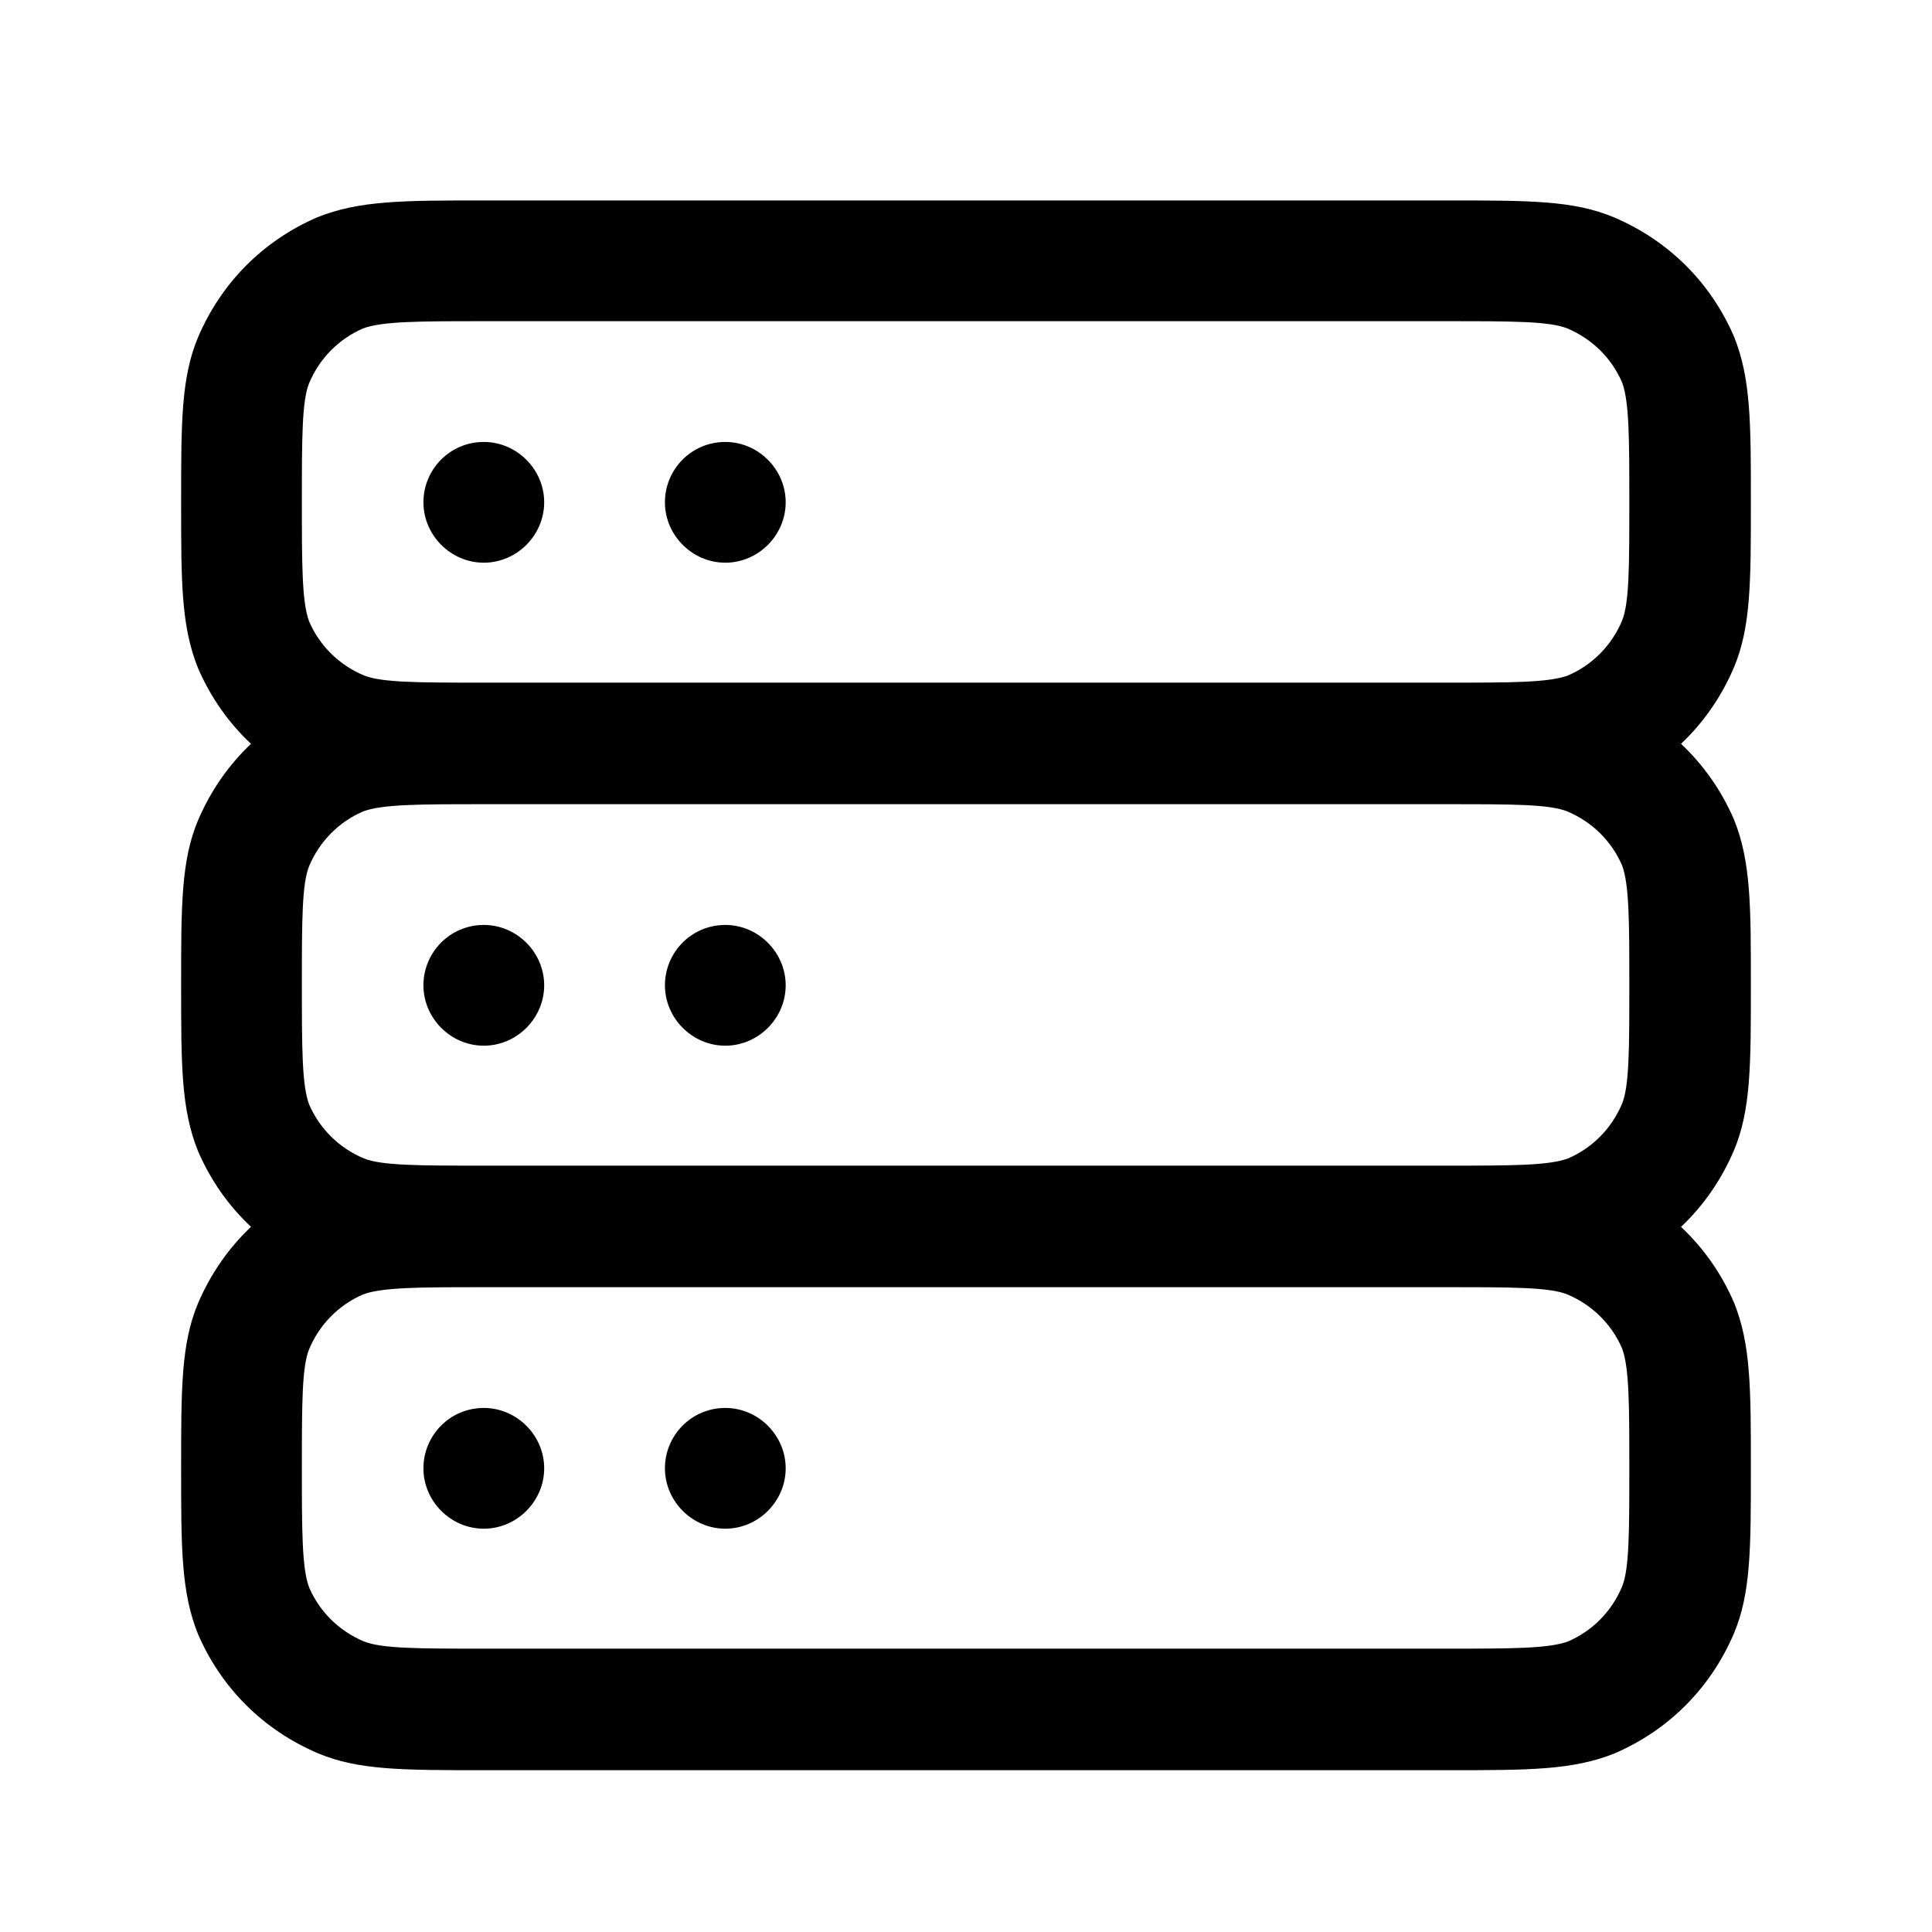 <svg xmlns="http://www.w3.org/2000/svg" width="24" height="24" viewBox="0 0 24 24" fill="none" stroke-width="1.5" stroke-linecap="round" stroke-linejoin="round" color="currentColor"><path d="M4.51 10.08C4.75 9.99 5.22 9.99 6 9.99H18C18.78 9.99 19.25 9.99 19.47 10.08C19.78 10.21 20.02 10.45 20.15 10.75C20.24 10.99 20.24 11.46 20.24 12.239V12.24V12.241C20.24 13.021 20.24 13.49 20.15 13.71C20.02 14.02 19.78 14.26 19.48 14.39C19.24 14.48 18.77 14.48 17.99 14.48H5.99C5.21 14.48 4.74 14.48 4.52 14.39C4.21 14.26 3.97 14.02 3.84 13.72C3.75 13.48 3.75 13.01 3.75 12.23C3.75 11.45 3.75 10.98 3.84 10.76C3.97 10.45 4.21 10.21 4.51 10.08ZM2.46 8.3C2.616 8.661 2.839 8.979 3.118 9.24C2.84 9.503 2.617 9.823 2.46 10.19C2.25 10.69 2.25 11.25 2.25 12.24C2.25 13.23 2.25 13.78 2.46 14.3C2.616 14.661 2.839 14.979 3.118 15.24C2.84 15.503 2.617 15.823 2.46 16.19C2.25 16.69 2.25 17.25 2.25 18.24C2.25 19.23 2.25 19.78 2.46 20.3C2.75 20.97 3.27 21.49 3.95 21.78C4.45 21.99 5 21.99 5.999 21.99H6H18H18C18.99 21.99 19.54 21.99 20.06 21.78C20.73 21.49 21.25 20.97 21.54 20.29C21.75 19.79 21.75 19.23 21.75 18.241V18.24V18.24C21.75 17.25 21.75 16.7 21.54 16.18C21.384 15.819 21.161 15.502 20.882 15.241C21.16 14.978 21.384 14.657 21.54 14.29C21.75 13.79 21.75 13.23 21.75 12.241V12.24V12.24C21.75 11.25 21.75 10.7 21.54 10.18C21.384 9.819 21.161 9.502 20.882 9.24C21.16 8.978 21.384 8.657 21.54 8.29C21.75 7.79 21.75 7.23 21.75 6.241V6.24V6.24C21.75 5.25 21.75 4.7 21.54 4.18C21.25 3.51 20.73 2.99 20.05 2.7C19.55 2.49 19 2.49 18.001 2.49H18H6H5.999C5.01 2.49 4.46 2.49 3.94 2.7C3.27 2.99 2.75 3.51 2.46 4.19C2.25 4.69 2.25 5.25 2.25 6.24C2.25 7.23 2.25 7.78 2.46 8.3ZM6 15.99C5.22 15.99 4.75 15.99 4.51 16.08C4.21 16.21 3.97 16.45 3.84 16.76C3.75 16.98 3.75 17.45 3.75 18.23C3.75 19.01 3.75 19.48 3.84 19.72C3.97 20.02 4.21 20.26 4.52 20.39C4.74 20.48 5.21 20.48 5.99 20.48H17.99C18.77 20.48 19.24 20.48 19.48 20.39C19.78 20.26 20.02 20.02 20.15 19.71C20.24 19.49 20.24 19.021 20.24 18.241V18.24V18.239C20.24 17.46 20.24 16.99 20.15 16.75C20.02 16.45 19.78 16.21 19.47 16.08C19.25 15.99 18.78 15.99 18 15.99H6ZM6 3.99C5.22 3.99 4.75 3.99 4.51 4.08C4.21 4.21 3.97 4.45 3.84 4.76C3.75 4.98 3.75 5.45 3.75 6.23C3.75 7.01 3.75 7.48 3.84 7.72C3.97 8.02 4.21 8.26 4.52 8.39C4.74 8.48 5.21 8.48 5.99 8.48H17.99C18.77 8.48 19.24 8.48 19.48 8.39C19.78 8.26 20.02 8.02 20.15 7.71C20.24 7.49 20.24 7.021 20.24 6.241V6.24V6.239C20.24 5.46 20.24 4.99 20.15 4.75C20.02 4.45 19.78 4.21 19.47 4.08C19.25 3.99 18.78 3.99 18 3.99H6ZM6.01 6.99C5.6 6.99 5.26 6.65 5.26 6.24C5.26 5.83 5.59 5.49 6.01 5.49C6.42 5.49 6.76 5.83 6.76 6.24C6.76 6.65 6.42 6.99 6.01 6.99ZM5.26 12.24C5.26 12.65 5.6 12.99 6.01 12.99C6.42 12.99 6.76 12.65 6.76 12.24C6.76 11.83 6.42 11.49 6.01 11.49C5.59 11.49 5.26 11.83 5.26 12.24ZM6.01 18.99C5.6 18.99 5.26 18.65 5.26 18.24C5.26 17.83 5.59 17.49 6.01 17.49C6.42 17.49 6.76 17.83 6.76 18.24C6.76 18.65 6.42 18.99 6.01 18.99ZM8.26 6.24C8.26 6.65 8.6 6.99 9.01 6.99C9.42 6.99 9.76 6.65 9.76 6.24C9.76 5.83 9.42 5.49 9.01 5.49C8.59 5.49 8.26 5.83 8.26 6.24ZM9.01 12.99C8.6 12.99 8.26 12.65 8.26 12.24C8.26 11.83 8.59 11.49 9.01 11.49C9.42 11.49 9.76 11.83 9.76 12.24C9.76 12.65 9.42 12.99 9.01 12.99ZM8.26 18.24C8.26 18.65 8.6 18.99 9.01 18.99C9.42 18.99 9.76 18.65 9.76 18.24C9.76 17.83 9.42 17.49 9.01 17.49C8.59 17.49 8.26 17.83 8.26 18.24Z" fill="currentColor" fill-rule="evenodd"></path></svg>